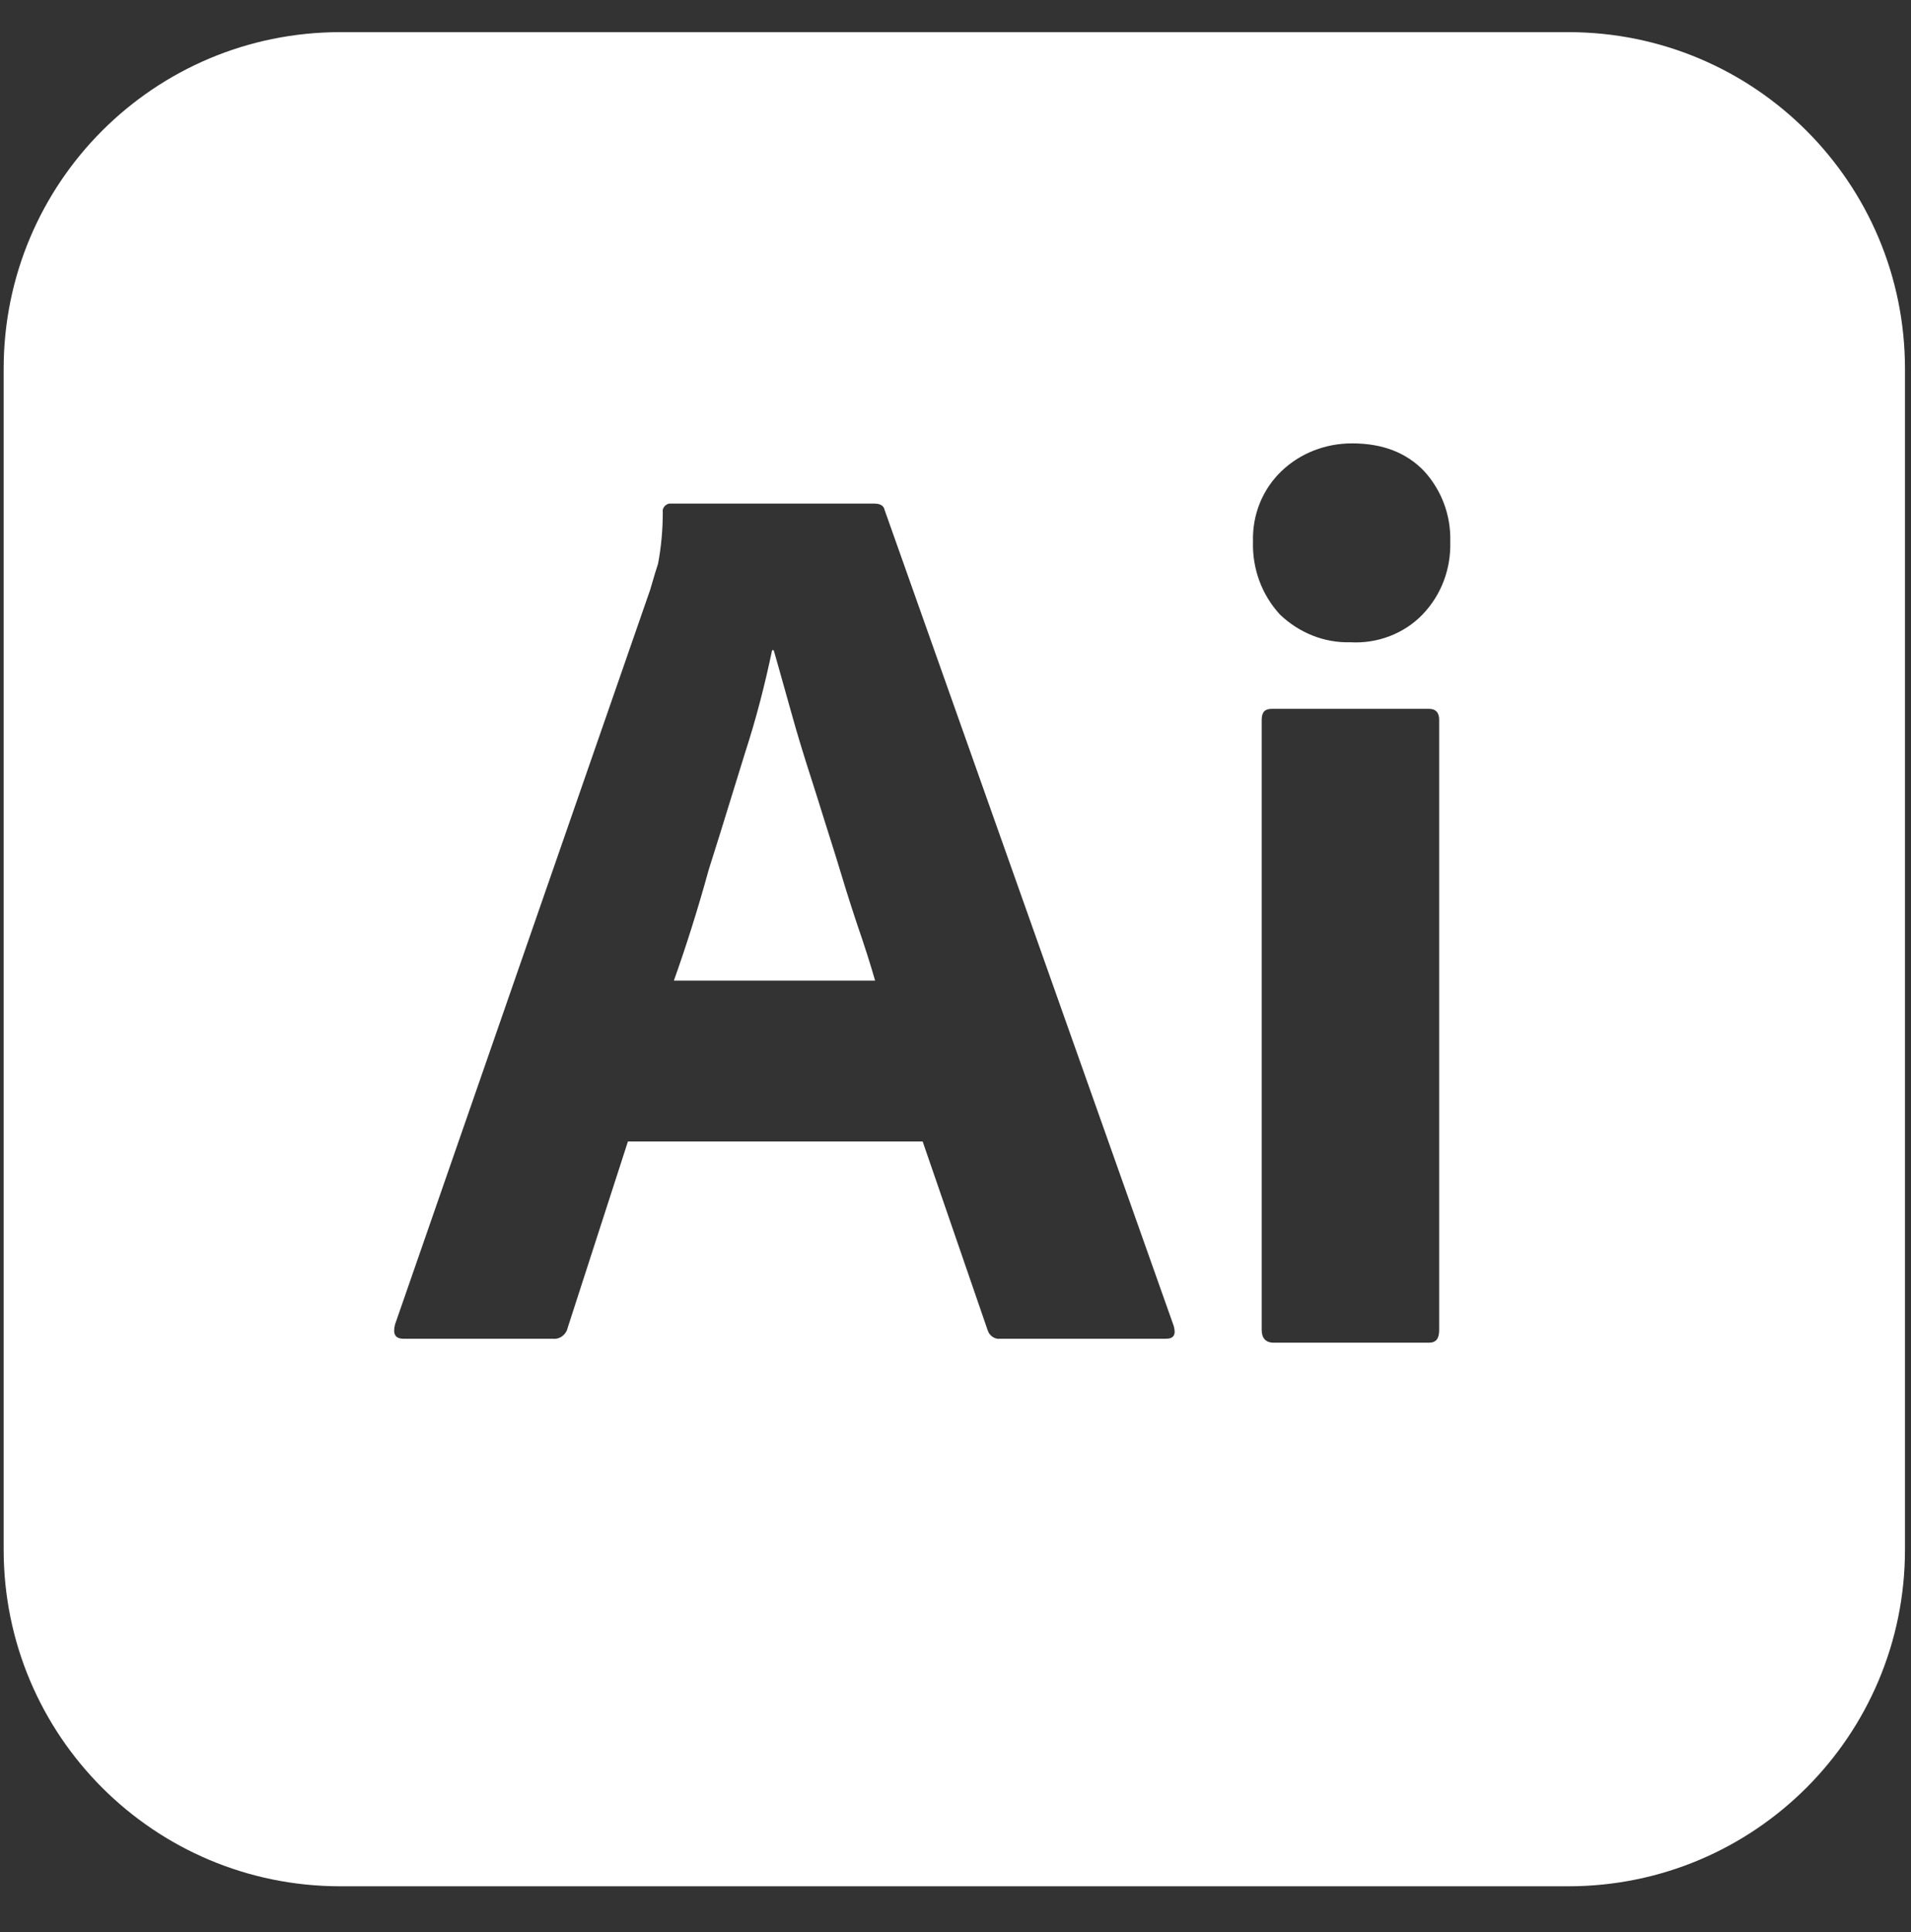 <svg width="92" height="93" viewBox="0 0 92 93" fill="none" xmlns="http://www.w3.org/2000/svg">
<rect x="0" y="0" width="92" height="93" fill="#333333" stroke="none"/>
<g clip-path="url(#clip0_151_153)">
<path fill-rule="evenodd" clip-rule="evenodd" d="M75.501 1.547H16.385C7.423 1.547 0.176 8.793 0.176 17.756V74.584C0.176 83.546 7.423 90.793 16.385 90.793H75.501C84.464 90.793 91.71 83.546 91.71 74.584V17.756C91.71 8.793 84.464 1.547 75.501 1.547ZM30.23 54.942H44.418L47.545 64.019C47.621 64.286 47.889 64.477 48.156 64.439H56.127C56.508 64.439 56.622 64.248 56.508 63.828L42.587 24.545C42.549 24.354 42.397 24.24 42.091 24.24H32.213C32.023 24.278 31.87 24.469 31.908 24.659C31.908 25.498 31.832 26.337 31.679 27.139C31.571 27.463 31.482 27.768 31.399 28.054C31.365 28.172 31.331 28.286 31.298 28.397L19.017 63.752C18.903 64.21 19.017 64.439 19.437 64.439H26.607C26.95 64.477 27.255 64.248 27.331 63.905L30.23 54.942ZM42.13 47.2H32.442C33.014 45.598 33.586 43.805 34.12 41.86C34.498 40.68 34.861 39.499 35.219 38.336C35.439 37.621 35.657 36.913 35.875 36.216C36.409 34.576 36.828 32.936 37.171 31.296H37.248C37.397 31.806 37.545 32.34 37.701 32.898C37.824 33.34 37.952 33.798 38.087 34.27C38.392 35.377 38.735 36.483 39.117 37.665C39.307 38.256 39.488 38.838 39.669 39.419C39.851 40.001 40.032 40.583 40.222 41.174C40.566 42.318 40.909 43.424 41.252 44.454C41.596 45.445 41.901 46.399 42.13 47.2ZM61.619 29.579C62.534 30.457 63.754 30.952 65.013 30.914C66.31 30.991 67.606 30.495 68.484 29.579C69.399 28.626 69.857 27.367 69.819 26.071C69.857 24.812 69.399 23.591 68.56 22.676C67.721 21.799 66.577 21.341 65.089 21.341C63.831 21.341 62.61 21.799 61.695 22.676C60.78 23.553 60.284 24.774 60.322 26.071C60.284 27.367 60.741 28.626 61.619 29.579ZM60.741 34.652V64.019C60.741 64.4 60.932 64.629 61.313 64.629H68.789C69.132 64.629 69.285 64.439 69.285 64.019V34.652C69.285 34.309 69.132 34.118 68.789 34.118H61.237C60.894 34.118 60.741 34.27 60.741 34.652Z" fill="#fff"/>
</g>
<defs>
<clipPath id="clip0_151_153">
<rect width="91.534" height="91.534" fill="white" transform="translate(0.176 0.632)"/>
</clipPath>
</defs>
</svg>
